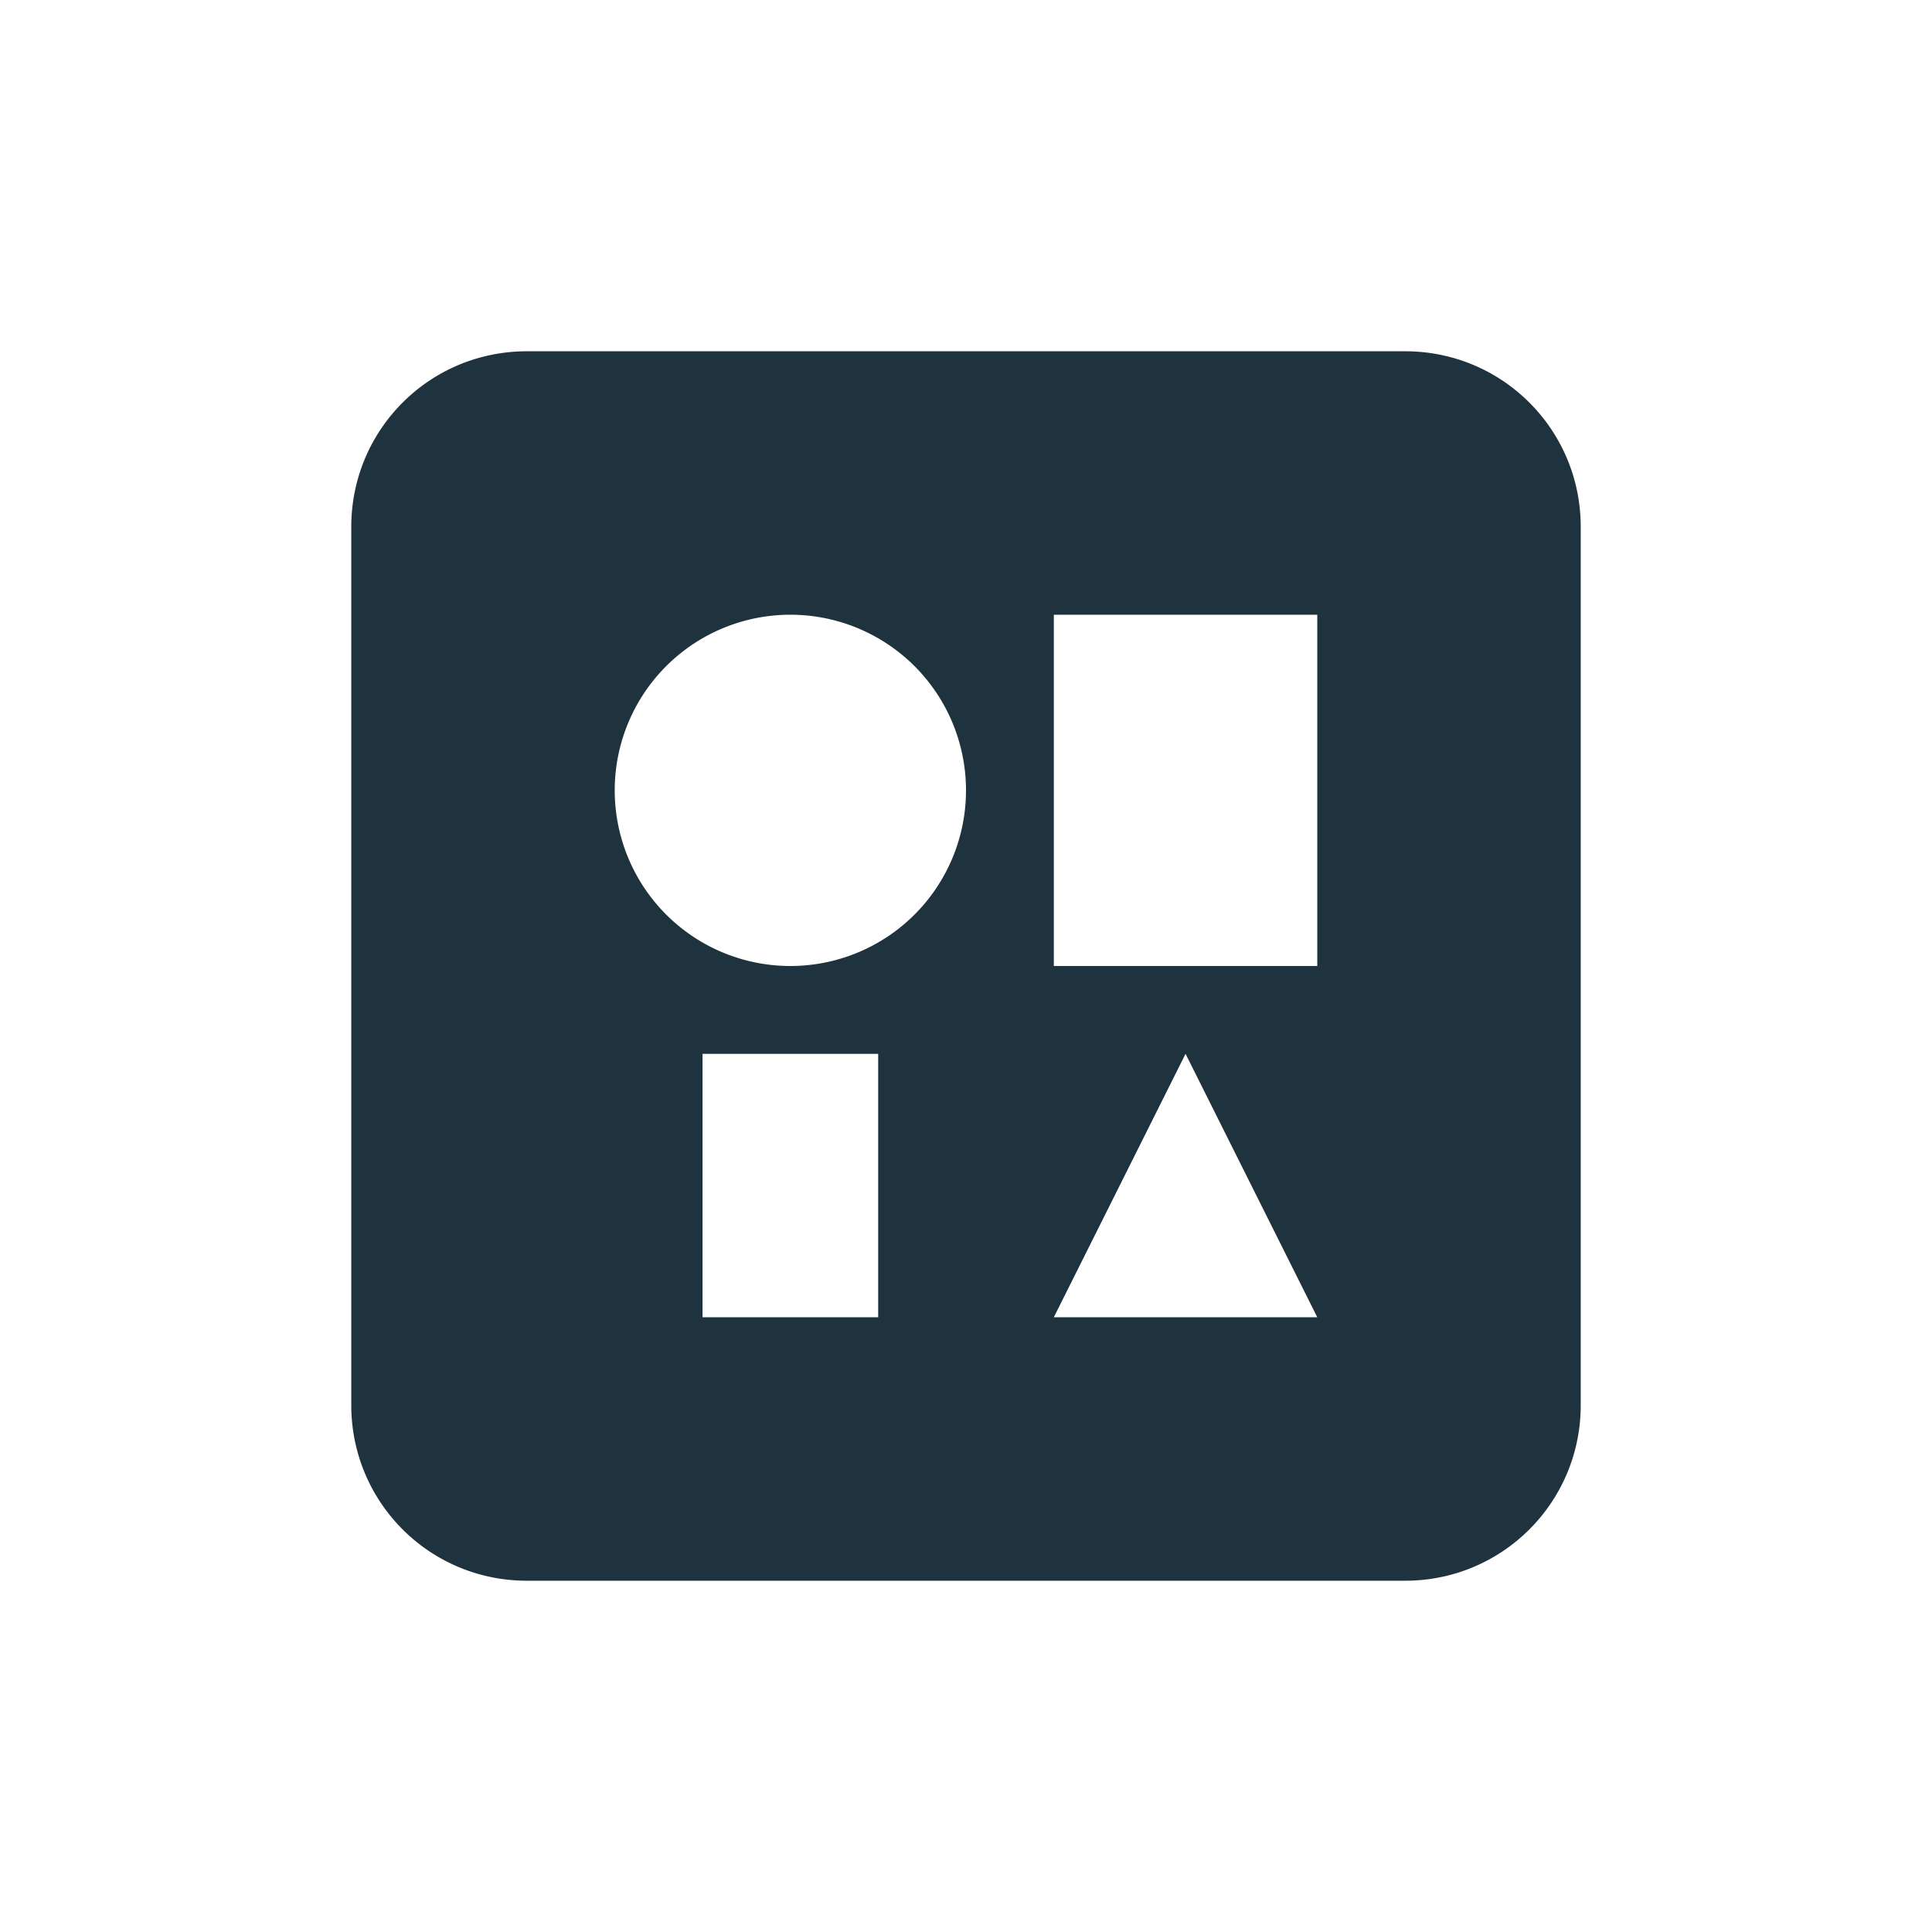 <svg xmlns="http://www.w3.org/2000/svg" width="22" height="22"><defs><style type="text/css" id="current-color-scheme"></style></defs><path d="M6 4c-1.108 0-2 .892-2 2v10c0 1.108.892 2 2 2h10c1.108 0 2-.892 2-2V6c0-1.108-.892-2-2-2H6zm3 3a2 2 0 1 1 0 4 2 2 0 0 1 0-4zm3 0h3v4h-3V7zm-4 5h2v3H8v-3zm5.5 0l1.5 3h-3l1.5-3z" fill="currentColor" color="#1e333d"/></svg>